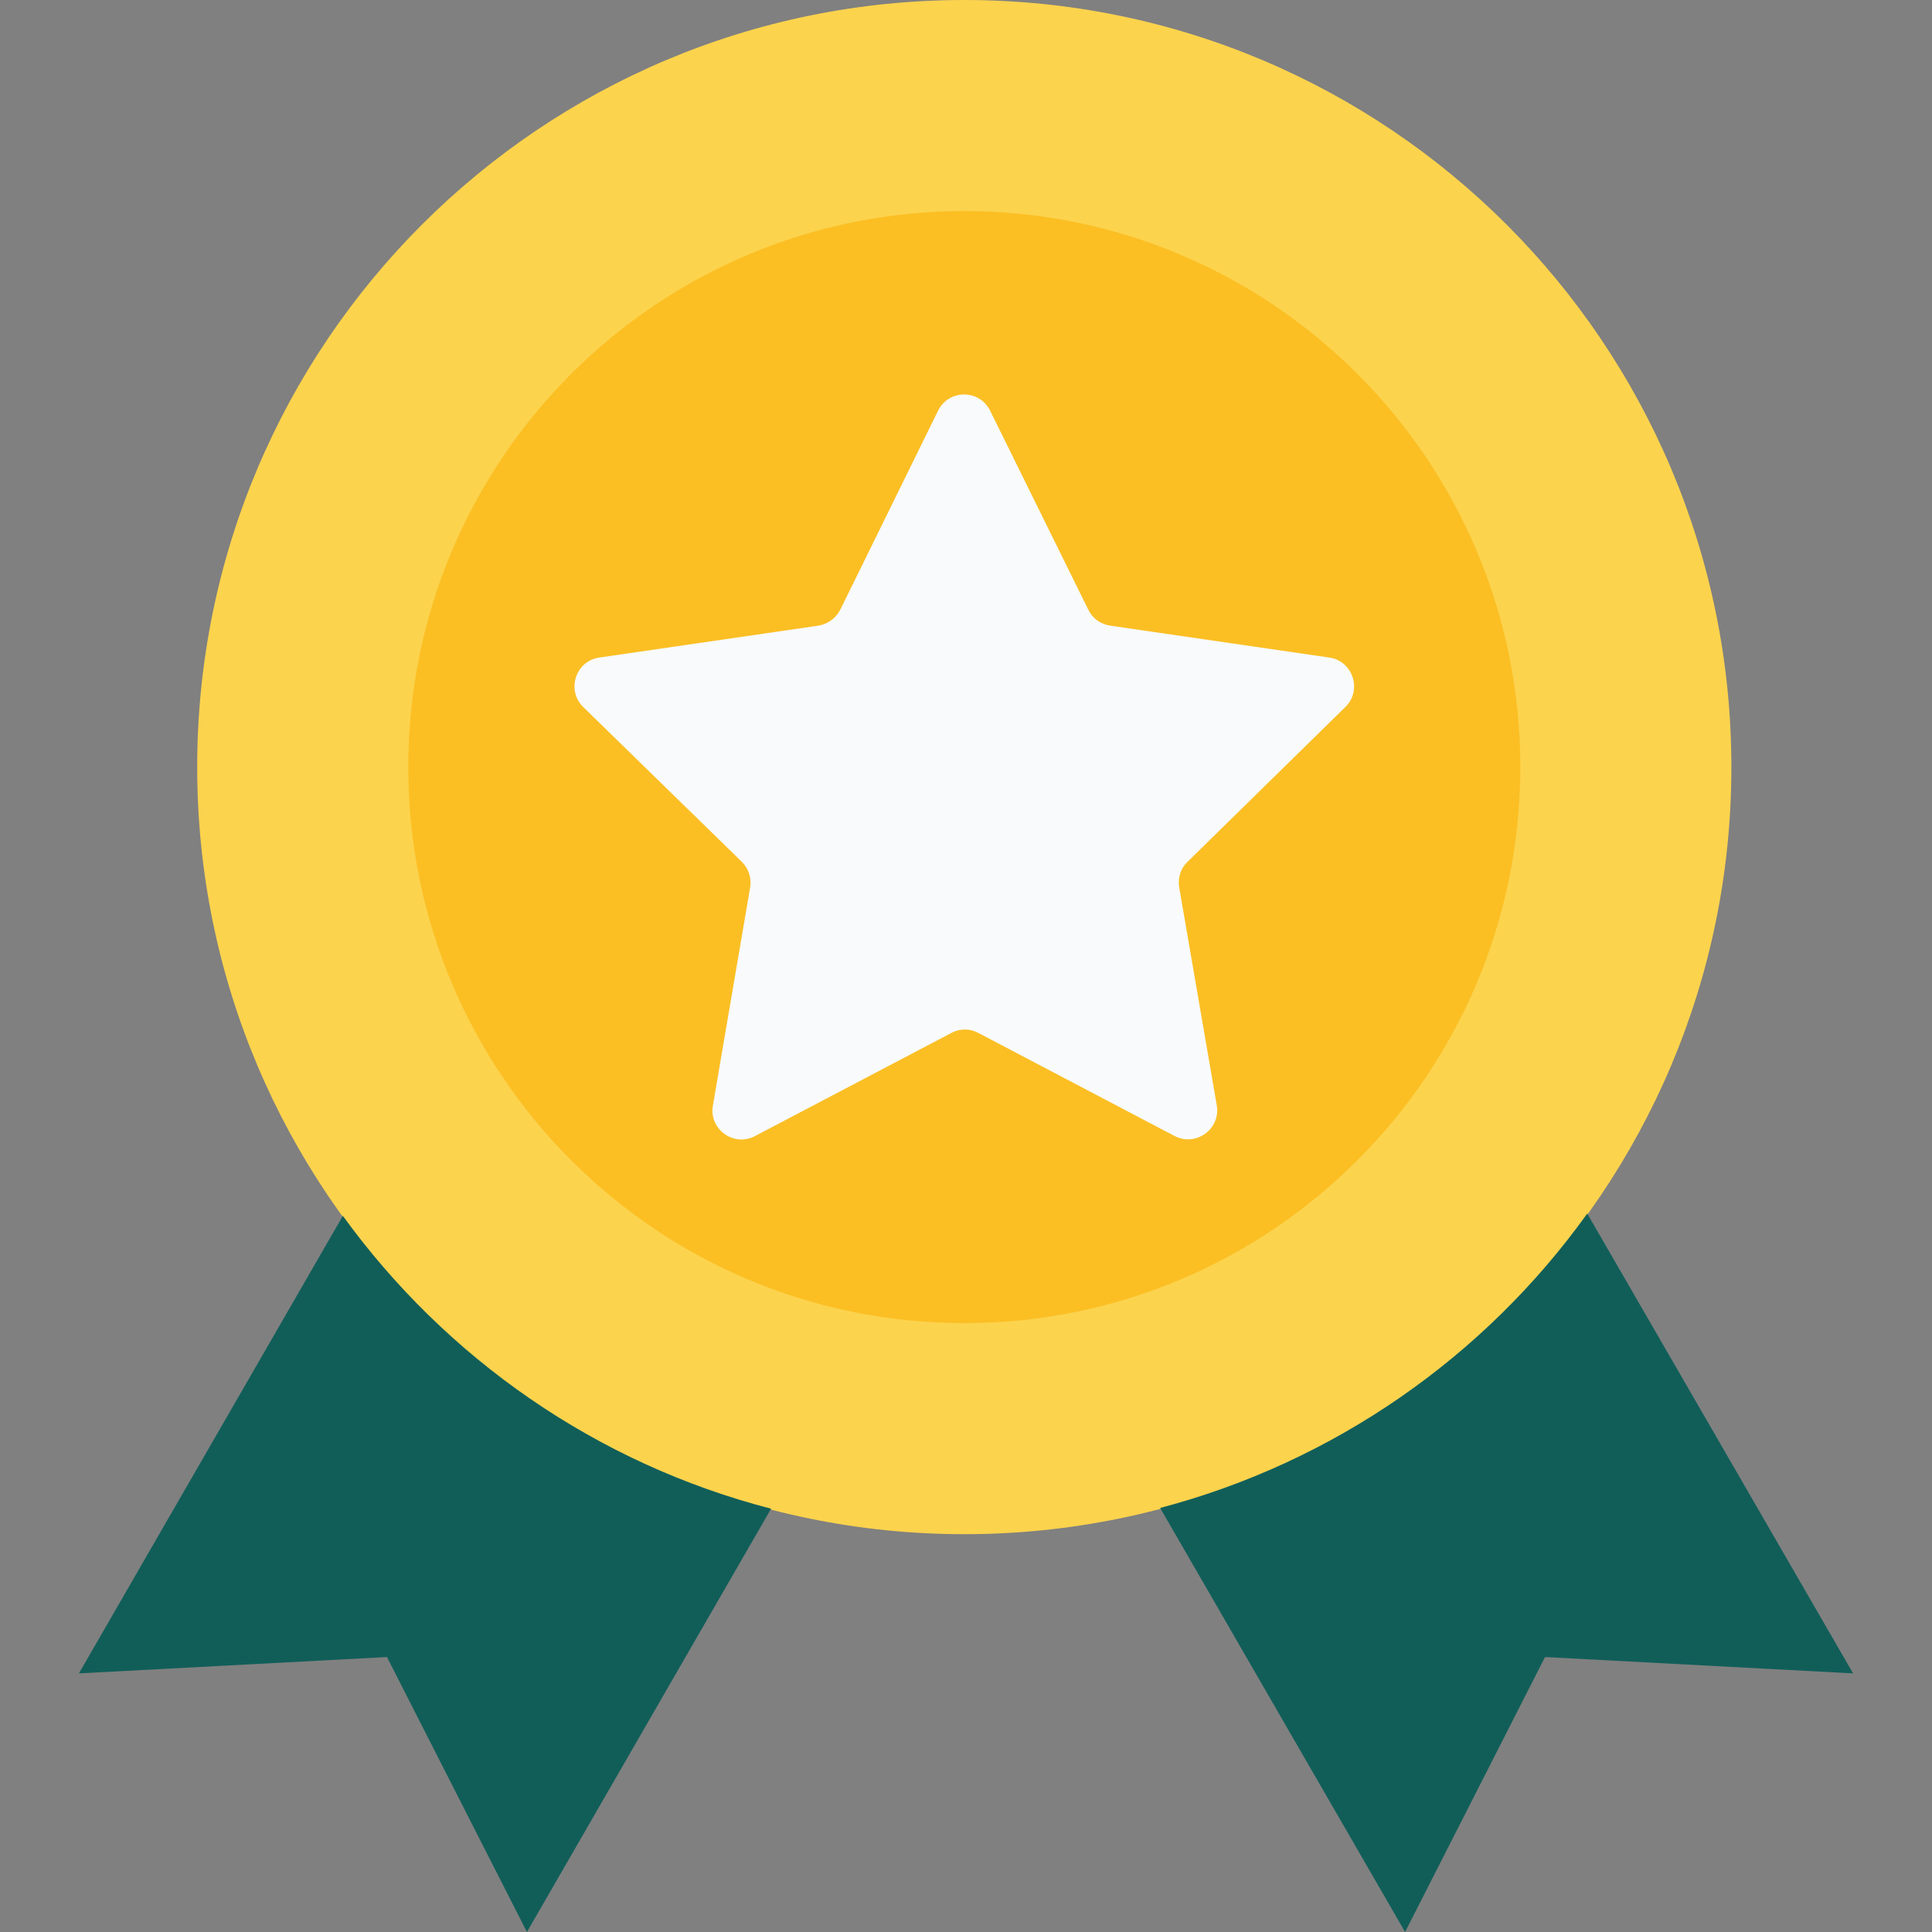 <svg width="508" height="508" viewBox="0 0 508 508" fill="none" xmlns="http://www.w3.org/2000/svg">
<rect x="0" y="0" width="508" height="508" fill="#808080" stroke="none"/>
<path d="M253.55 403.4C364.946 403.4 455.25 313.096 455.25 201.7C455.25 90.304 364.946 0 253.55 0C142.154 0 51.85 90.304 51.85 201.7C51.85 313.096 142.154 403.4 253.55 403.4Z" fill="#FCD34D"/>
<path d="M90.15 319.7L20.75 440L101.75 435.7L138.55 508L202.75 396.7C156.75 384.8 117.25 357.1 90.15 319.7Z" fill="#115E59"/>
<path d="M417.35 319.1C390.45 356.6 350.95 384.4 305.05 396.5L369.45 508L406.25 435.7L487.25 440L417.35 319.1Z" fill="#115E59"/>
<path d="M253.55 347.9C334.294 347.9 399.75 282.444 399.75 201.7C399.75 120.956 334.294 55.5 253.55 55.5C172.806 55.5 107.35 120.956 107.35 201.7C107.35 282.444 172.806 347.9 253.55 347.9Z" fill="#FBBF24"/>
<path d="M353.75 185.9C358.25 181.5 355.75 173.8 349.55 172.9L291.85 164.5C289.35 164.1 287.25 162.6 286.15 160.3L260.35 108C257.55 102.3 249.45 102.3 246.65 108L220.95 160.3C219.85 162.5 217.65 164.1 215.25 164.5L157.55 172.9C151.35 173.8 148.85 181.5 153.35 185.9L195.05 226.6C196.85 228.4 197.65 230.9 197.25 233.3L187.45 290.7C186.35 296.9 192.95 301.7 198.55 298.7L250.15 271.6C252.35 270.4 255.05 270.4 257.25 271.6L308.85 298.7C314.45 301.6 320.95 296.9 319.95 290.7L310.05 233.3C309.65 230.8 310.45 228.3 312.25 226.6L353.75 185.9Z" fill="#F8FAFC"/>
</svg>
